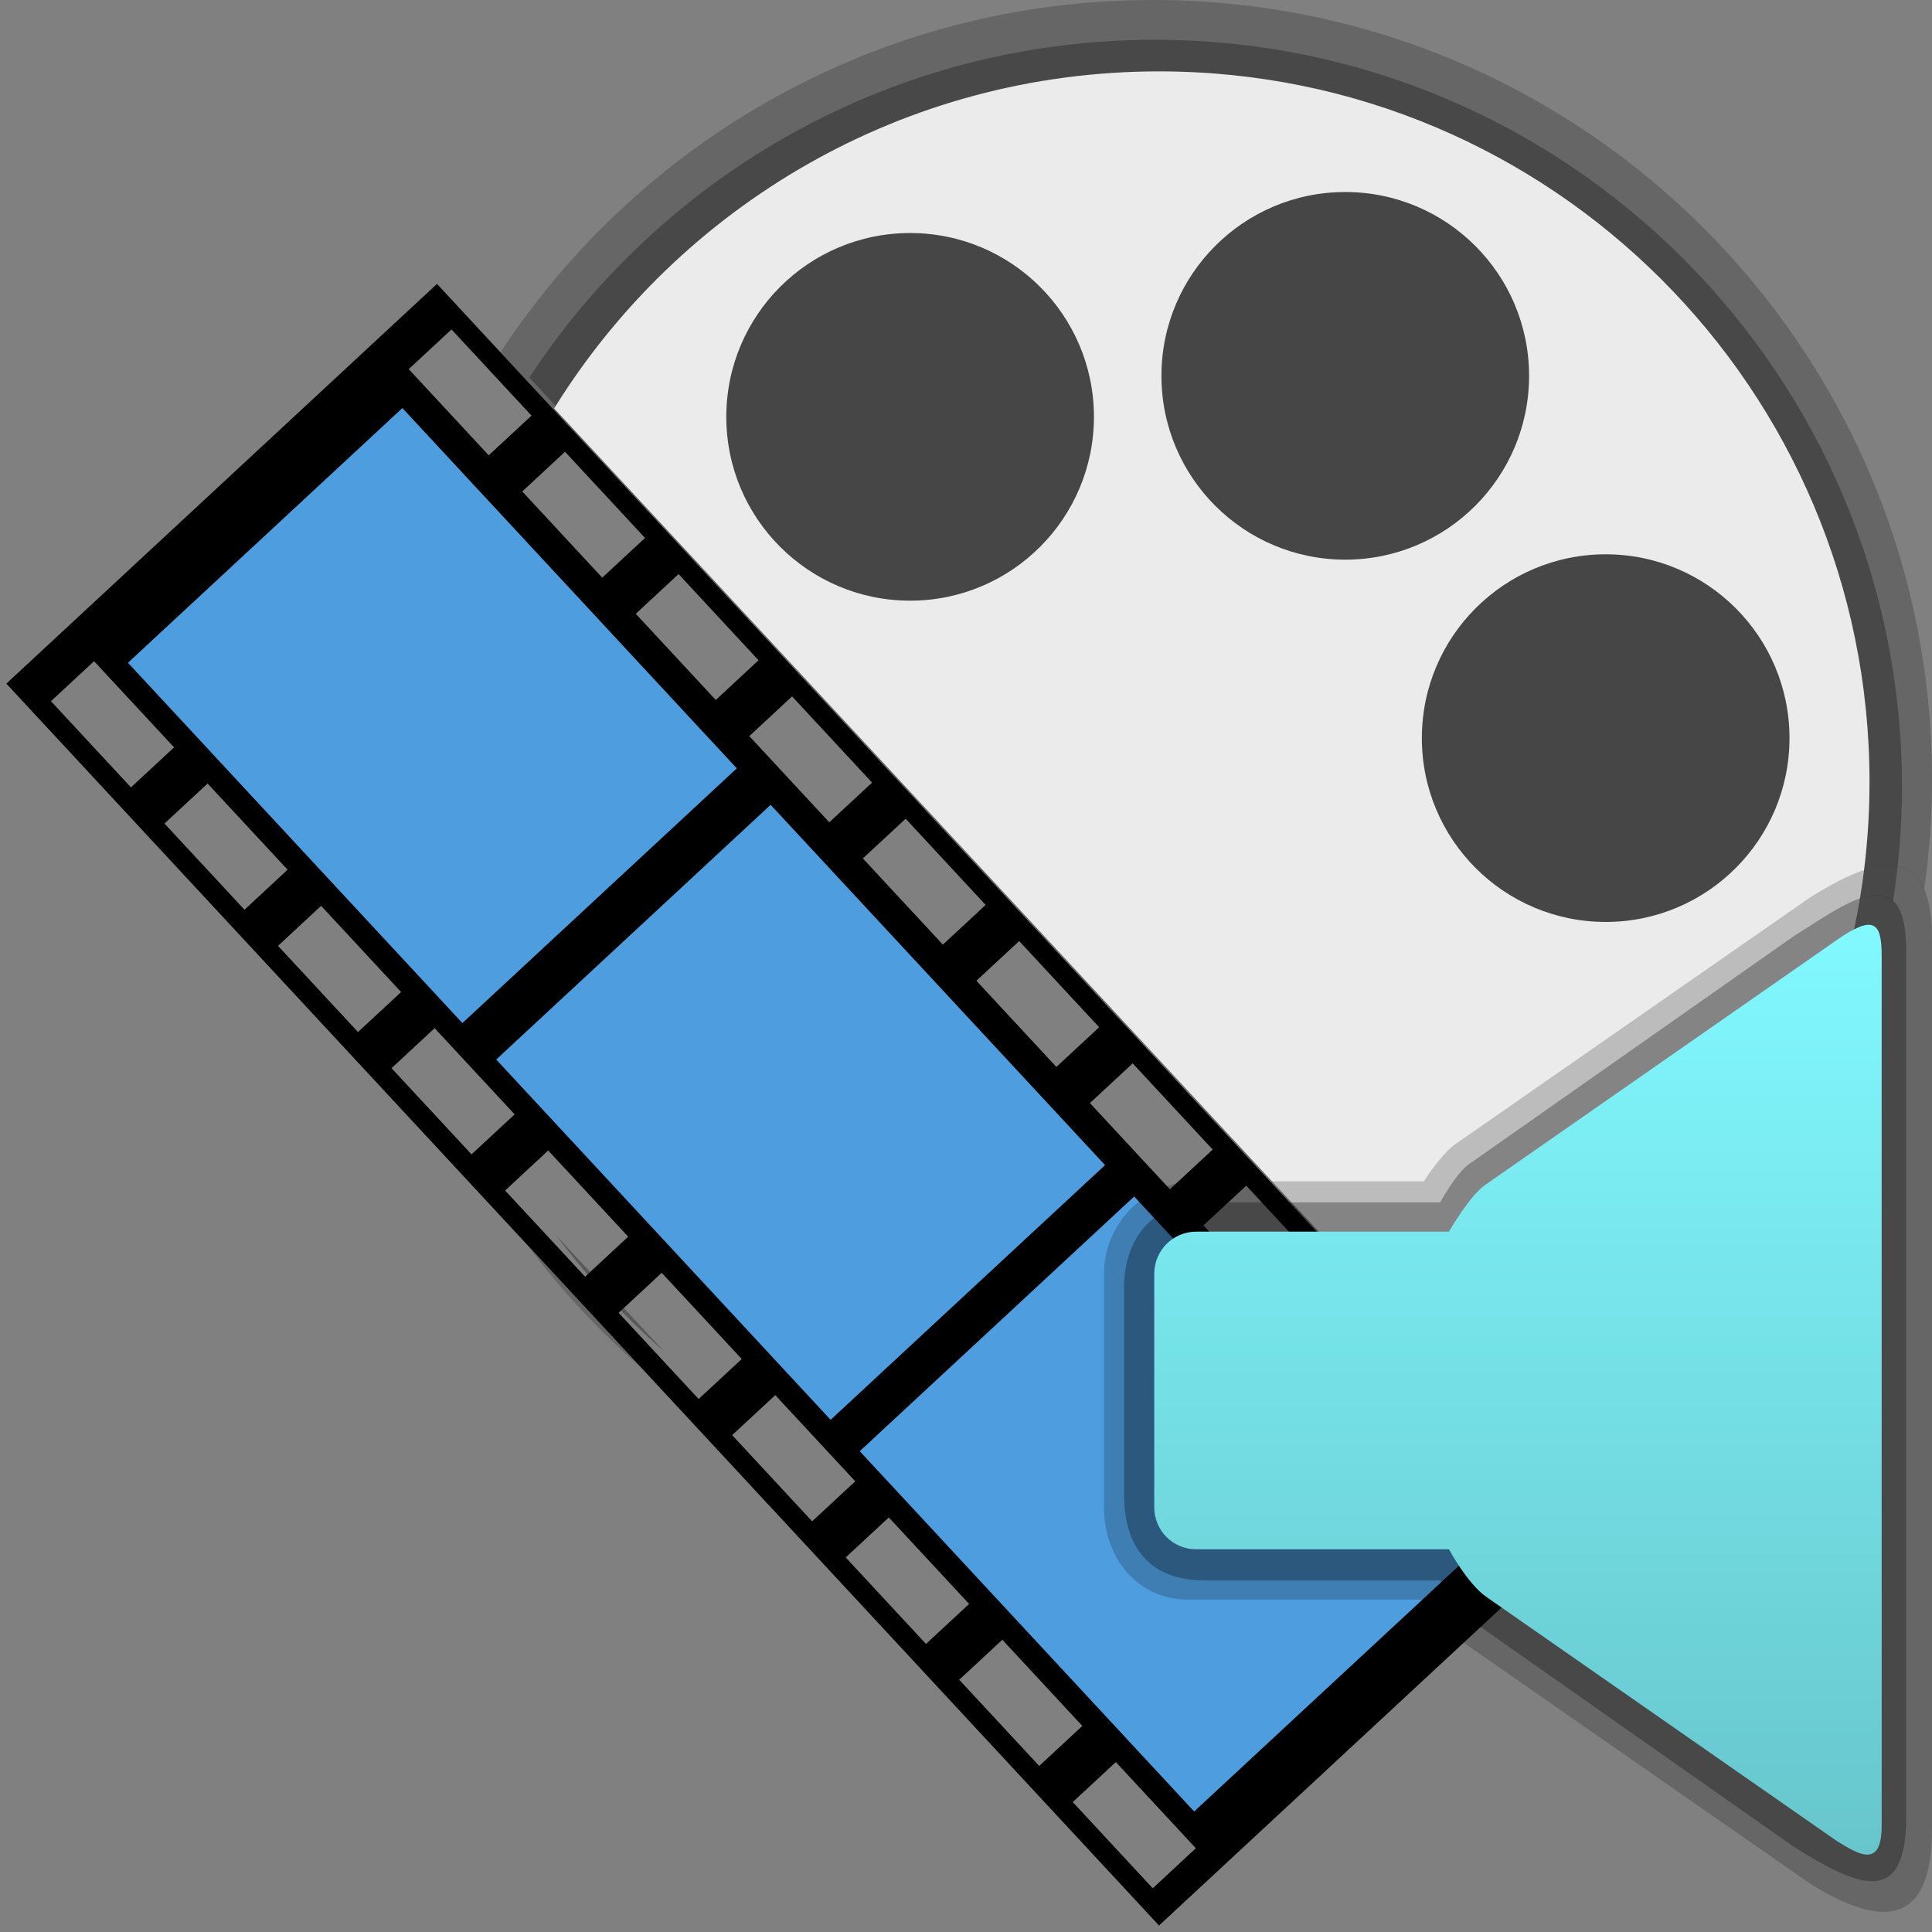 <svg width="96" version="1.1" xmlns="http://www.w3.org/2000/svg" height="96" xmlns:xlink="http://www.w3.org/1999/xlink">
<rect width="100%" height="100%" fill="#808080" stroke="none"/>
<defs>
<linearGradient id="linearGradient826">
<stop offset="0" style="stop-color:#67c6cc"/>
<stop offset="1" style="stop-color:#81f9ff"/>
</linearGradient>
<linearGradient xlink:href="#linearGradient826" id="linearGradient828" y1="92.154" x1="93.5" y2="45.953" x2="93.5" gradientUnits="userSpaceOnUse"/>
</defs>
<g style="color:#000;mix-blend-mode:normal">
<path style="opacity:.2" d="M 57.281,0 C 43.728,0 31.795,6.957 24.875,17.5 l 38.254,41.199 h 5.621 c 0,0 0.84,-1.394 1.551,-1.838 l 19.648,-12.273 c 2.242,-1.4 4.727,-2.53 5.662,-0.389 0.254,-1.791 0.389,-3.62 0.389,-5.48 0,-21.39 -17.329,-38.719 -38.719,-38.719 z m -31,61.969 c 1.65,2.198 3.523,4.2 5.594,6 l -5.594,-6 z"/>
<path style="opacity:.3" d="m 57.377,1.977 c -12.998,0 -24.44,6.673 -31.076,16.783 l 38.057,40.984 h 5.203 c 0,0 0.776,-1.487 1.432,-1.896 l 18.141,-11.332 c 1.865,-1.165 3.912,-2.684 4.932,-1.738 0.284,-1.85 0.443,-3.741 0.443,-5.67 0,-20.513 -16.618,-37.131 -37.131,-37.131 z M 27.648,61.404 c 1.582,2.108 3.379,4.028 5.365,5.754 l -5.365,-5.754 z"/>
<path style="fill:#ebebeb" d="m 57.595,3.547 c -12.69,0 -23.834,6.695 -30.057,16.744 l 46.325,49.884 c 11.299,-5.888 19.032,-17.705 19.032,-31.328 0,-19.5 -15.8,-35.3 -35.3,-35.3 z"/>
<g style="fill:#464646">
<path d="m 66.845,9.541 c 5.045,0 9.134,4.09 9.134,9.134 0,5.045 -4.09,9.134 -9.134,9.134 -5.045,0 -9.134,-4.09 -9.134,-9.134 0,-5.045 4.09,-9.134 9.134,-9.134 z"/>
<path d="m 45.223,11.579 c 5.045,0 9.134,4.09 9.134,9.134 0,5.045 -4.09,9.134 -9.134,9.134 -5.045,0 -9.134,-4.09 -9.134,-9.134 0,-5.045 4.09,-9.134 9.134,-9.134 z"/>
<path d="m 79.785,27.543 c 5.045,0 9.134,4.09 9.134,9.134 0,5.045 -4.09,9.134 -9.134,9.134 -5.045,0 -9.134,-4.09 -9.134,-9.134 0,-5.045 4.09,-9.134 9.134,-9.134 z"/>
</g>
<path style="fill:#4d9ddf" d="M 19.593,19.195 4.128,31.77 59.934,91.588 74.149,77.238 Z"/>
<path d="M 0.315,33.969 57.591,95.678 78.99,75.816 21.714,14.108 Z m 2.217,0.873 2.142,-1.988 3.975,4.283 -2.142,1.988 z m 17.777,-16.5 2.126,-1.973 3.975,4.283 -2.126,1.973 z M 6.358,32.933 19.994,20.276 36.612,38.179 22.976,50.836 6.358,32.933 Z m 1.815,7.988 2.142,-1.988 3.975,4.283 -2.142,1.988 z m 17.777,-16.5 2.126,-1.973 3.975,4.283 -2.126,1.973 z m -12.136,22.578 2.142,-1.988 3.975,4.283 -2.142,1.988 z m 17.777,-16.5 2.126,-1.973 3.975,4.283 -2.126,1.973 z m -12.136,22.578 2.142,-1.988 3.975,4.283 -2.142,1.988 z m 17.777,-16.5 2.126,-1.973 3.975,4.283 -2.126,1.973 z M 24.656,52.647 38.292,39.991 54.909,57.894 41.273,70.55 Z m 0.442,6.508 2.142,-1.988 3.975,4.283 -2.142,1.988 z m 17.777,-16.5 2.126,-1.973 3.975,4.283 -2.126,1.973 z m -12.136,22.578 2.142,-1.988 3.975,4.283 -2.142,1.988 z m 17.777,-16.5 2.126,-1.973 3.975,4.283 -2.126,1.973 z m -12.136,22.578 2.142,-1.988 3.975,4.283 -2.142,1.988 z m 17.777,-16.5 2.126,-1.973 3.975,4.283 -2.126,1.973 z M 42.72,72.109 56.356,59.453 72.973,77.356 59.337,90.012 Z m -0.698,5.279 2.142,-1.988 3.99,4.299 -2.142,1.988 z m 17.777,-16.5 2.126,-1.973 3.99,4.299 -2.126,1.973 z m -12.136,22.578 2.142,-1.988 3.975,4.283 -2.142,1.988 z m 17.777,-16.5 2.126,-1.973 3.975,4.283 -2.126,1.973 z m -12.136,22.578 2.142,-1.988 3.975,4.283 -2.142,1.988 z m 17.777,-16.5 2.126,-1.973 3.975,4.283 -2.126,1.973 z"/>
<g style="color-interpolation:sRGB;line-height:normal;shape-rendering:auto;image-rendering:auto;fill-rule:evenodd;white-space:normal;solid-opacity:1;color-rendering:auto;shape-padding:0;isolation:auto;solid-color:#000000">
<path style="opacity:.2;color-interpolation-filters:linearRGB" d="m 72.301,56.862 c -0.688,0.478 -1.551,1.838 -1.551,1.838 h -11.307 c -2.521,0 -4.588,2.077 -4.588,4.596 v 11.598 c 0,2.519 1.669,4.59 4.188,4.59 h 11.705 c 0,0 0.937,1.413 1.553,1.842 l 17.648,12.275 c 3.44,2.149 6.051,2.235 6.051,-2.699 v -44.315 c 0,-5.12 -3.224,-3.764 -6.051,-1.998 z"/>
<path style="opacity:.3;color-interpolation-filters:linearRGB;stroke-width:.923" d="m 72.992,57.847 c -0.633,0.444 -1.432,1.897 -1.432,1.897 h -11.669 c -2.734,0 -4.036,1.917 -4.036,4.243 v 10.308 c 0,2.326 1.049,4.238 4.036,4.238 h 11.668 c 0,0 0.846,1.533 1.434,1.9 l 16.14,11.333 c 3.176,1.984 5.586,3.064 5.586,-1.491 v -43.014 c 0,-4.727 -2.977,-2.375 -5.586,-0.745 z"/>
<path style="fill:url(#linearGradient828);color-interpolation-filters:linearRGB" d="m 93.5,90.702 c 0,2.107 -1.07,1.502 -2.227,0.779 l -17.422,-12.135 c -0.938,-0.653 -1.852,-2.363 -1.852,-2.363 h -12.557 c -1.16,0 -2.088,-0.93 -2.088,-2.09 v -11.598 c 0,-1.159 0.931,-2.096 2.088,-2.096 h 12.555 c 0,0 1.074,-1.871 1.855,-2.359 l 17.42,-12.133 c 1.843,-1.283 2.227,-0.869 2.227,0.779 z"/>
</g>
</g>
</svg>
